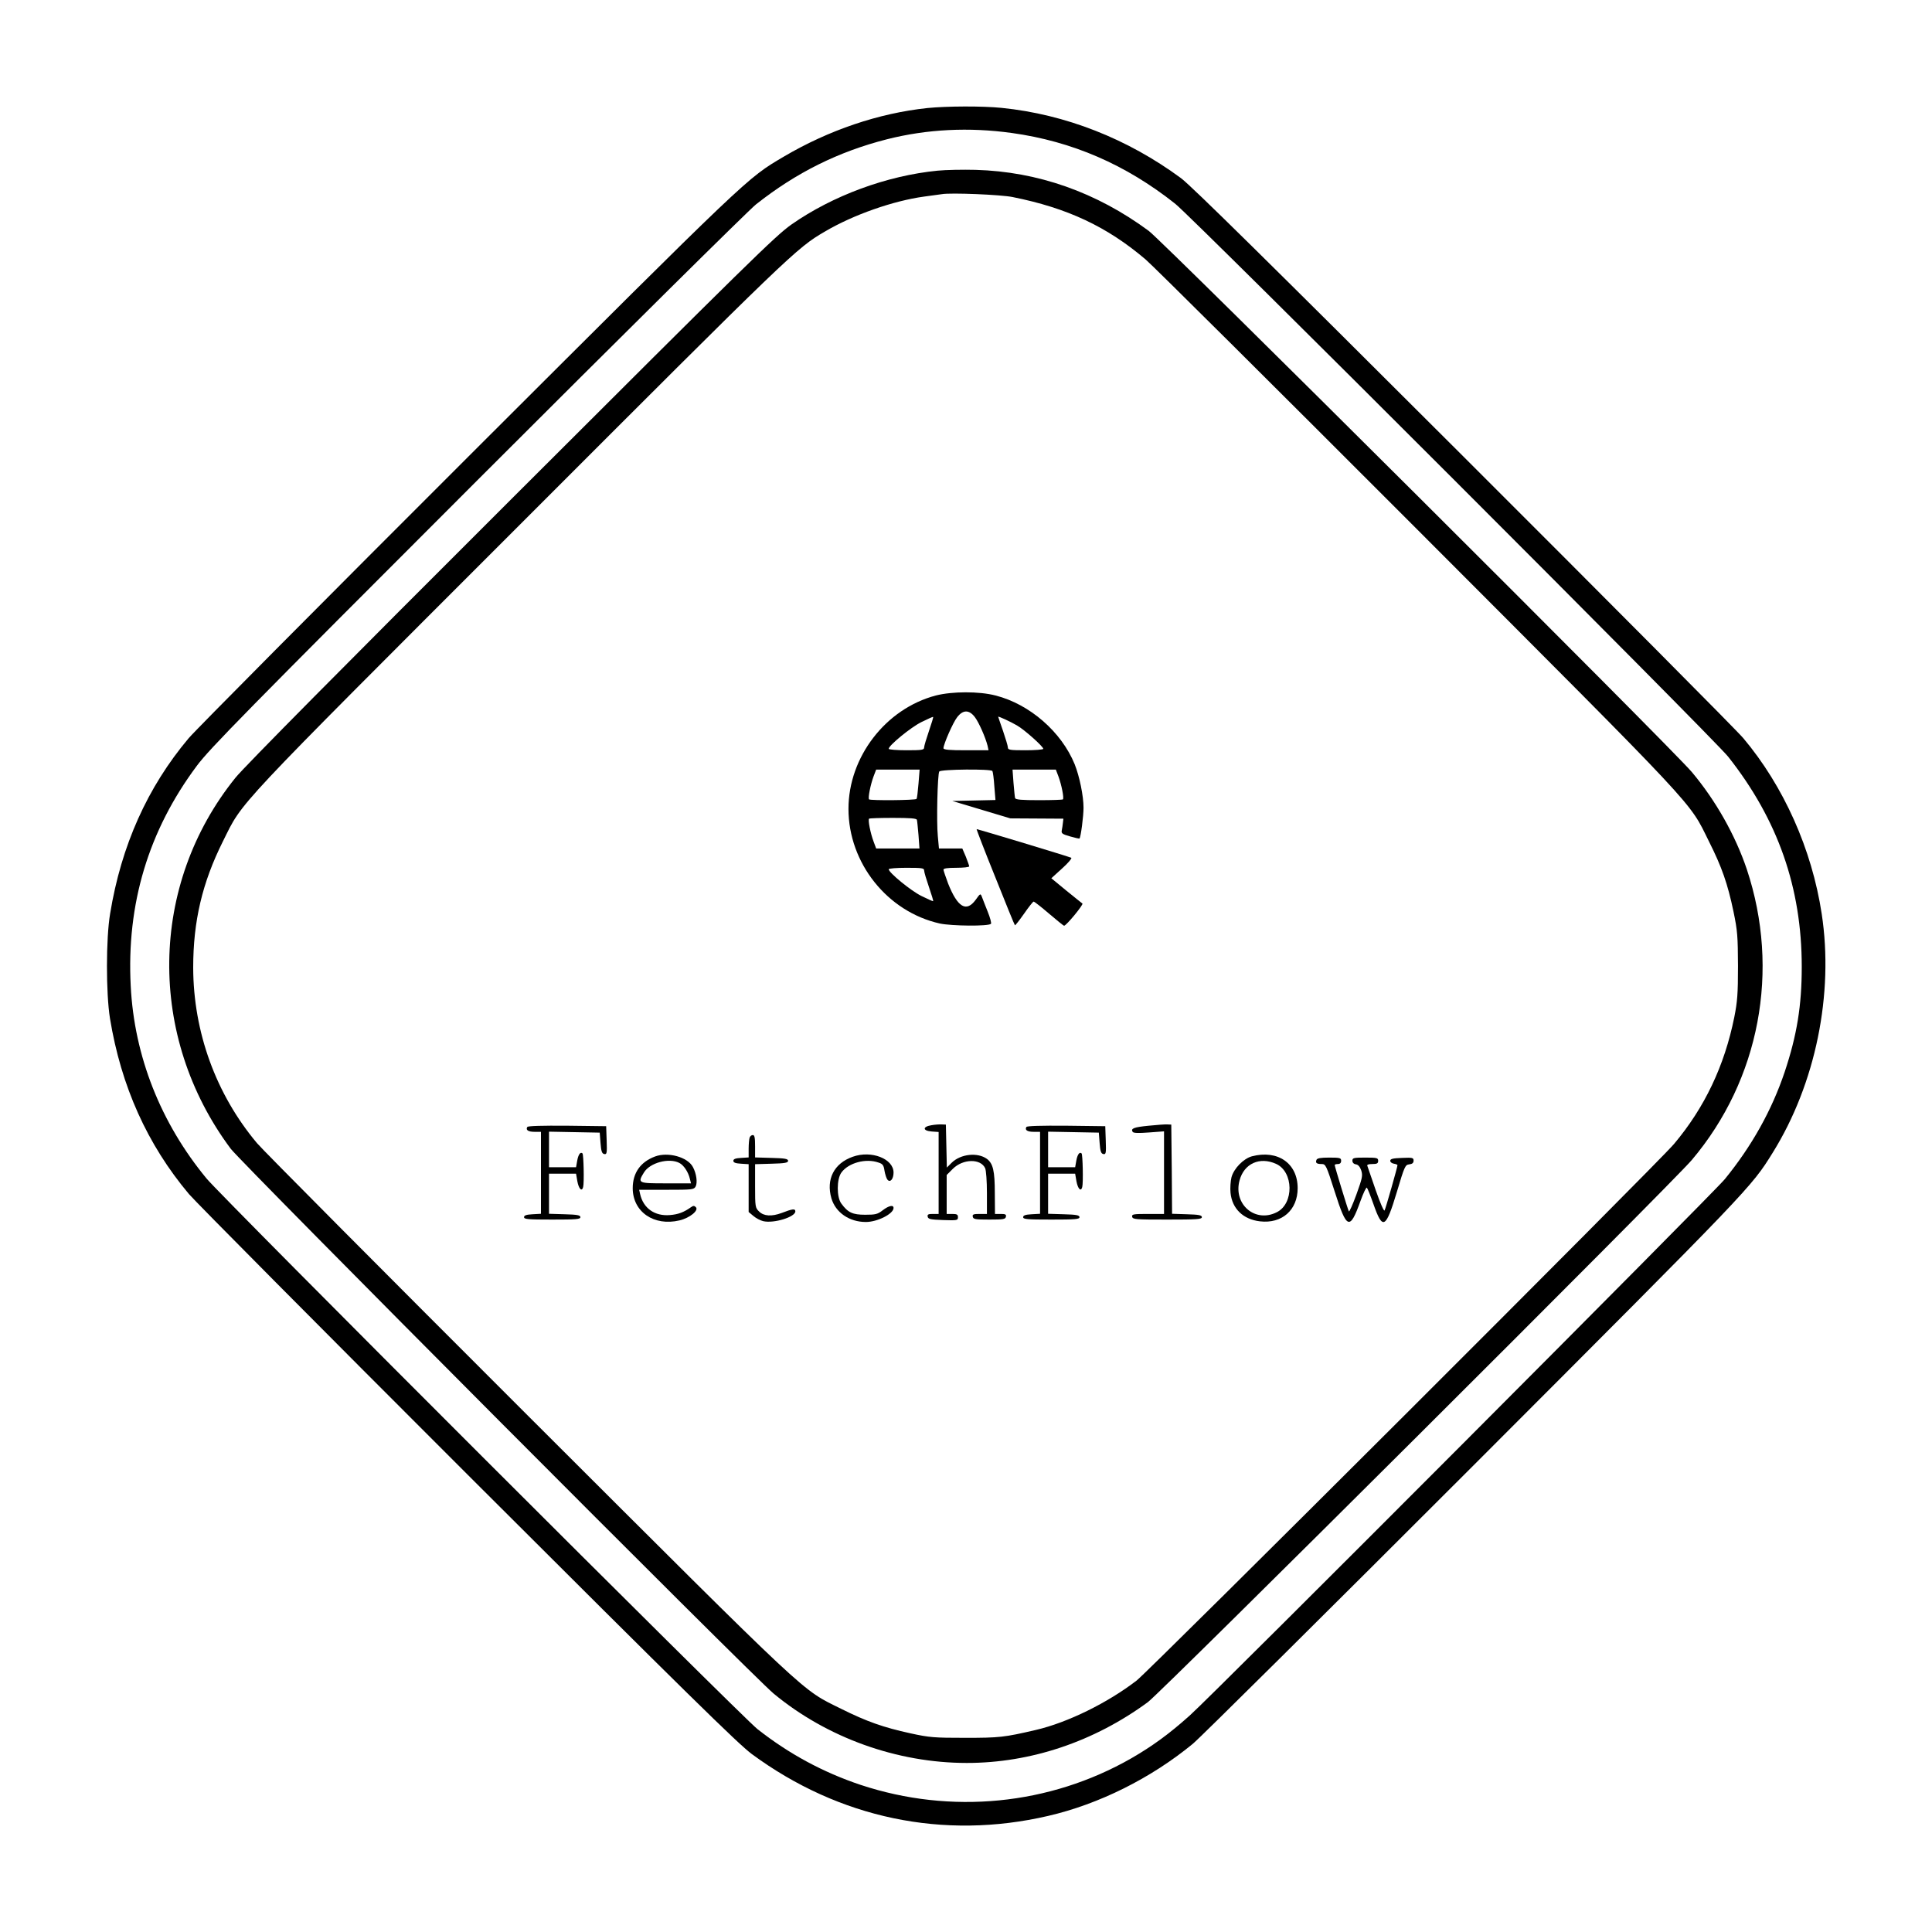 <?xml version="1.0" standalone="no"?>
<!DOCTYPE svg PUBLIC "-//W3C//DTD SVG 20010904//EN"
 "http://www.w3.org/TR/2001/REC-SVG-20010904/DTD/svg10.dtd">
<svg version="1.0" xmlns="http://www.w3.org/2000/svg"
 width="1200pt" height="1200pt" viewBox="0 0 1200 1200"
 preserveAspectRatio="xMidYMid meet">

<g transform="translate(0,1200) scale(0.1,-0.1)"
fill="#000000" stroke="none">
<path d="M5761 11329 c-303 -32 -613 -137 -893 -302 -230 -136 -202 -109
-1962 -1866 -912 -911 -1692 -1696 -1734 -1746 -256 -304 -419 -667 -488
-1090 -26 -153 -26 -495 -1 -650 69 -422 232 -784 491 -1092 41 -48 820 -833
1732 -1744 1360 -1358 1678 -1670 1764 -1734 542 -399 1190 -535 1840 -384
316 73 639 234 899 448 47 39 833 819 1747 1733 1723 1725 1721 1723 1855
1939 266 428 380 985 304 1483 -61 402 -237 794 -487 1091 -42 50 -825 837
-1740 1751 -1215 1213 -1687 1678 -1752 1727 -332 245 -718 397 -1115 437
-120 12 -339 11 -460 -1z m524 -155 c374 -52 708 -196 1015 -440 112 -89 3347
-3324 3434 -3434 309 -391 457 -814 457 -1305 0 -242 -30 -425 -106 -653 -80
-238 -204 -460 -372 -666 -73 -89 -3171 -3195 -3323 -3331 -127 -114 -233
-191 -363 -266 -508 -291 -1121 -351 -1682 -165 -233 78 -444 192 -640 346
-97 76 -3323 3300 -3422 3420 -285 345 -449 760 -471 1195 -27 510 110 966
411 1369 79 106 301 332 1741 1772 908 908 1687 1679 1731 1714 250 198 512
328 814 405 249 63 510 76 776 39z"/>
<path d="M5824 10940 c-316 -31 -652 -155 -909 -335 -99 -70 -270 -238 -1738
-1704 -1036 -1034 -1660 -1664 -1714 -1731 -538 -666 -550 -1608 -30 -2305 65
-87 3249 -3283 3372 -3384 332 -275 768 -431 1200 -431 397 0 790 132 1125
378 86 64 3256 3223 3378 3367 422 499 550 1179 342 1805 -71 211 -193 428
-342 605 -124 147 -3281 3293 -3373 3361 -325 240 -689 368 -1075 379 -80 2
-186 0 -236 -5z m466 -164 c339 -68 585 -183 825 -387 44 -37 805 -794 1691
-1681 1768 -1771 1682 -1679 1808 -1933 81 -161 117 -265 153 -437 25 -120 27
-153 28 -338 0 -174 -4 -222 -23 -318 -61 -302 -184 -561 -374 -787 -99 -118
-3253 -3266 -3338 -3333 -179 -138 -428 -261 -626 -307 -197 -46 -227 -49
-439 -49 -193 0 -221 2 -340 28 -169 37 -271 73 -430 152 -253 126 -161 39
-1943 1818 -893 892 -1652 1655 -1686 1696 -255 304 -395 690 -396 1090 0 288
56 527 185 785 128 256 37 159 1849 1971 1682 1683 1713 1713 1890 1816 176
104 425 191 616 217 47 6 96 13 110 15 54 10 369 -3 440 -18z"/>
<path d="M5812 7680 c-311 -82 -542 -382 -542 -704 0 -336 241 -639 567 -712
74 -16 303 -18 318 -2 4 4 -5 38 -20 75 -15 37 -31 79 -36 92 -9 23 -10 23
-39 -18 -58 -79 -112 -47 -171 101 -15 40 -28 79 -29 86 0 8 22 12 80 12 44 0
80 4 80 9 0 4 -10 31 -21 60 l-22 51 -72 0 -73 0 -7 76 c-9 89 -2 385 9 402 9
14 322 17 330 3 3 -5 9 -47 12 -95 l7 -85 -134 -3 -134 -3 180 -54 180 -54
165 -1 165 -1 -3 -25 c-1 -14 -5 -35 -7 -47 -4 -19 2 -24 51 -38 31 -9 58 -15
59 -13 8 8 25 138 25 191 0 73 -25 195 -55 270 -82 201 -279 373 -491 427
-103 27 -270 26 -372 0z m243 -134 c25 -33 66 -126 79 -178 l6 -28 -140 0
c-105 0 -140 3 -140 13 1 26 59 159 85 192 36 47 74 48 110 1z m-285 -86 c-16
-47 -30 -93 -30 -102 0 -16 -12 -18 -110 -18 -60 0 -110 4 -110 9 0 21 138
134 203 166 39 19 71 34 73 32 2 -1 -10 -41 -26 -87z m547 34 c47 -27 163
-131 163 -145 0 -5 -49 -9 -110 -9 -98 0 -110 2 -110 18 0 9 -14 55 -30 102
-16 47 -30 86 -30 88 0 5 76 -30 117 -54z m-612 -361 c-4 -49 -9 -91 -12 -95
-5 -9 -287 -11 -295 -3 -8 8 9 92 28 143 l16 42 135 0 135 0 -7 -87z m869 45
c19 -51 36 -135 28 -143 -3 -3 -70 -5 -149 -5 -106 0 -145 3 -148 13 -2 6 -6
49 -10 95 l-6 82 134 0 135 0 16 -42z m-879 -270 c2 -7 6 -50 10 -95 l6 -83
-134 0 -135 0 -16 43 c-19 50 -36 134 -28 142 3 3 70 5 149 5 106 0 145 -3
148 -12z m45 -315 c0 -10 14 -56 30 -103 16 -46 28 -86 26 -87 -2 -2 -34 13
-73 32 -65 32 -203 145 -203 166 0 5 50 9 110 9 98 0 110 -2 110 -17z"/>
<path d="M6181 6554 c65 -163 120 -299 123 -301 2 -2 27 30 56 71 29 42 56 76
60 76 5 0 48 -34 96 -75 48 -41 90 -75 93 -75 14 0 123 133 114 138 -6 4 -51
41 -102 82 l-91 75 67 61 c37 33 62 63 57 66 -9 6 -579 178 -588 178 -2 0 49
-133 115 -296z"/>
<path d="M5785 5011 c-56 -9 -55 -35 3 -39 l42 -3 0 -255 0 -254 -36 0 c-28 0
-35 -3 -32 -17 3 -15 17 -18 96 -21 87 -3 92 -2 92 18 0 16 -6 20 -35 20 l-35
0 0 121 0 121 38 38 c63 63 173 65 201 4 6 -14 11 -80 11 -154 l0 -130 -46 0
c-38 0 -45 -3 -42 -17 3 -16 16 -18 103 -18 87 0 100 2 103 18 3 14 -4 17 -32
17 l-36 0 -1 128 c0 140 -11 185 -49 214 -58 42 -163 31 -219 -24 l-30 -30 -3
134 -3 133 -25 1 c-14 1 -43 -1 -65 -5z"/>
<path d="M7135 5008 c-92 -9 -113 -17 -100 -38 5 -8 35 -9 101 -4 l94 7 0
-257 0 -256 -101 0 c-90 0 -100 -2 -97 -17 3 -17 21 -18 218 -18 184 0 215 2
215 15 0 12 -18 16 -92 18 l-93 3 -2 277 -3 277 -25 1 c-14 1 -65 -3 -115 -8z"/>
<path d="M3275 5000 c-11 -19 6 -30 46 -30 l39 0 0 -254 0 -255 -52 -3 c-39
-2 -53 -7 -53 -18 0 -13 26 -15 175 -15 149 0 175 2 175 15 0 12 -19 16 -97
18 l-98 3 0 124 0 125 84 0 84 0 8 -47 c9 -48 28 -67 36 -36 7 26 3 201 -4
209 -13 12 -26 -7 -33 -46 l-7 -40 -84 0 -84 0 0 110 0 111 158 -3 157 -3 5
-65 c4 -52 9 -65 23 -68 16 -3 18 4 15 85 l-3 88 -242 3 c-156 1 -244 -1 -248
-8z"/>
<path d="M6375 5000 c-11 -19 6 -30 46 -30 l39 0 0 -254 0 -255 -52 -3 c-39
-2 -53 -7 -53 -18 0 -13 26 -15 175 -15 149 0 175 2 175 15 0 12 -19 16 -97
18 l-98 3 0 124 0 125 84 0 84 0 8 -47 c9 -48 28 -67 36 -36 7 26 3 201 -4
209 -13 12 -26 -7 -33 -46 l-7 -40 -84 0 -84 0 0 110 0 111 158 -3 157 -3 5
-65 c4 -52 9 -65 23 -68 16 -3 18 4 15 85 l-3 88 -242 3 c-156 1 -244 -1 -248
-8z"/>
<path d="M4656 4934 c-3 -9 -6 -40 -6 -69 l0 -54 -47 -3 c-35 -2 -48 -7 -48
-18 0 -11 13 -16 48 -18 l47 -3 0 -149 0 -148 30 -25 c16 -14 44 -28 61 -32
66 -15 199 26 199 61 0 18 -18 16 -85 -10 -62 -23 -111 -20 -140 9 -24 23 -25
29 -25 159 l0 135 103 3 c83 2 102 6 102 18 0 12 -19 16 -102 18 l-103 3 0 69
c0 53 -3 70 -14 70 -8 0 -17 -7 -20 -16z"/>
<path d="M4069 4817 c-91 -34 -139 -102 -139 -197 0 -147 132 -238 291 -200
63 15 121 62 101 82 -10 10 -16 10 -30 0 -45 -32 -80 -45 -131 -49 -94 -8
-165 42 -185 130 l-6 27 169 0 c163 0 171 1 182 21 12 24 5 79 -17 120 -32 62
-154 96 -235 66z m150 -40 c27 -13 56 -56 66 -99 l7 -28 -156 0 c-174 0 -177
1 -136 68 37 60 155 92 219 59z"/>
<path d="M5296 4815 c-116 -41 -166 -140 -132 -258 26 -88 111 -147 214 -147
72 0 172 51 172 87 0 21 -29 15 -67 -14 -32 -25 -45 -28 -109 -28 -78 0 -107
13 -148 69 -30 39 -30 152 0 193 44 61 153 90 231 62 26 -8 32 -17 37 -52 4
-22 12 -47 18 -54 17 -21 38 4 38 44 0 86 -138 140 -254 98z"/>
<path d="M7776 4818 c-52 -14 -112 -75 -127 -130 -6 -24 -9 -68 -6 -97 10 -99
79 -165 183 -177 136 -16 234 70 234 206 0 154 -123 240 -284 198z m150 -47
c109 -49 112 -246 5 -300 -134 -69 -272 48 -232 197 28 105 125 149 227 103z"/>
<path d="M8177 4796 c-8 -19 1 -26 32 -26 25 0 29 -8 81 -171 75 -236 94 -243
160 -59 18 50 36 88 40 83 4 -4 22 -49 40 -100 58 -166 77 -156 146 73 48 161
52 169 77 172 19 2 27 9 27 23 0 18 -6 20 -72 17 -57 -2 -73 -6 -73 -18 0 -8
10 -16 23 -18 12 -2 22 -6 22 -9 0 -12 -73 -268 -80 -281 -4 -8 -26 42 -55
125 -26 76 -50 144 -52 151 -4 8 6 12 31 12 29 0 36 4 36 20 0 18 -7 20 -80
20 -72 0 -80 -2 -80 -19 0 -12 8 -21 22 -23 14 -2 25 -15 33 -38 10 -32 7 -46
-30 -149 -23 -63 -44 -110 -47 -105 -6 10 -88 279 -88 288 0 3 9 6 20 6 13 0
20 7 20 20 0 18 -7 20 -74 20 -54 0 -75 -4 -79 -14z"/>
</g>
</svg>
